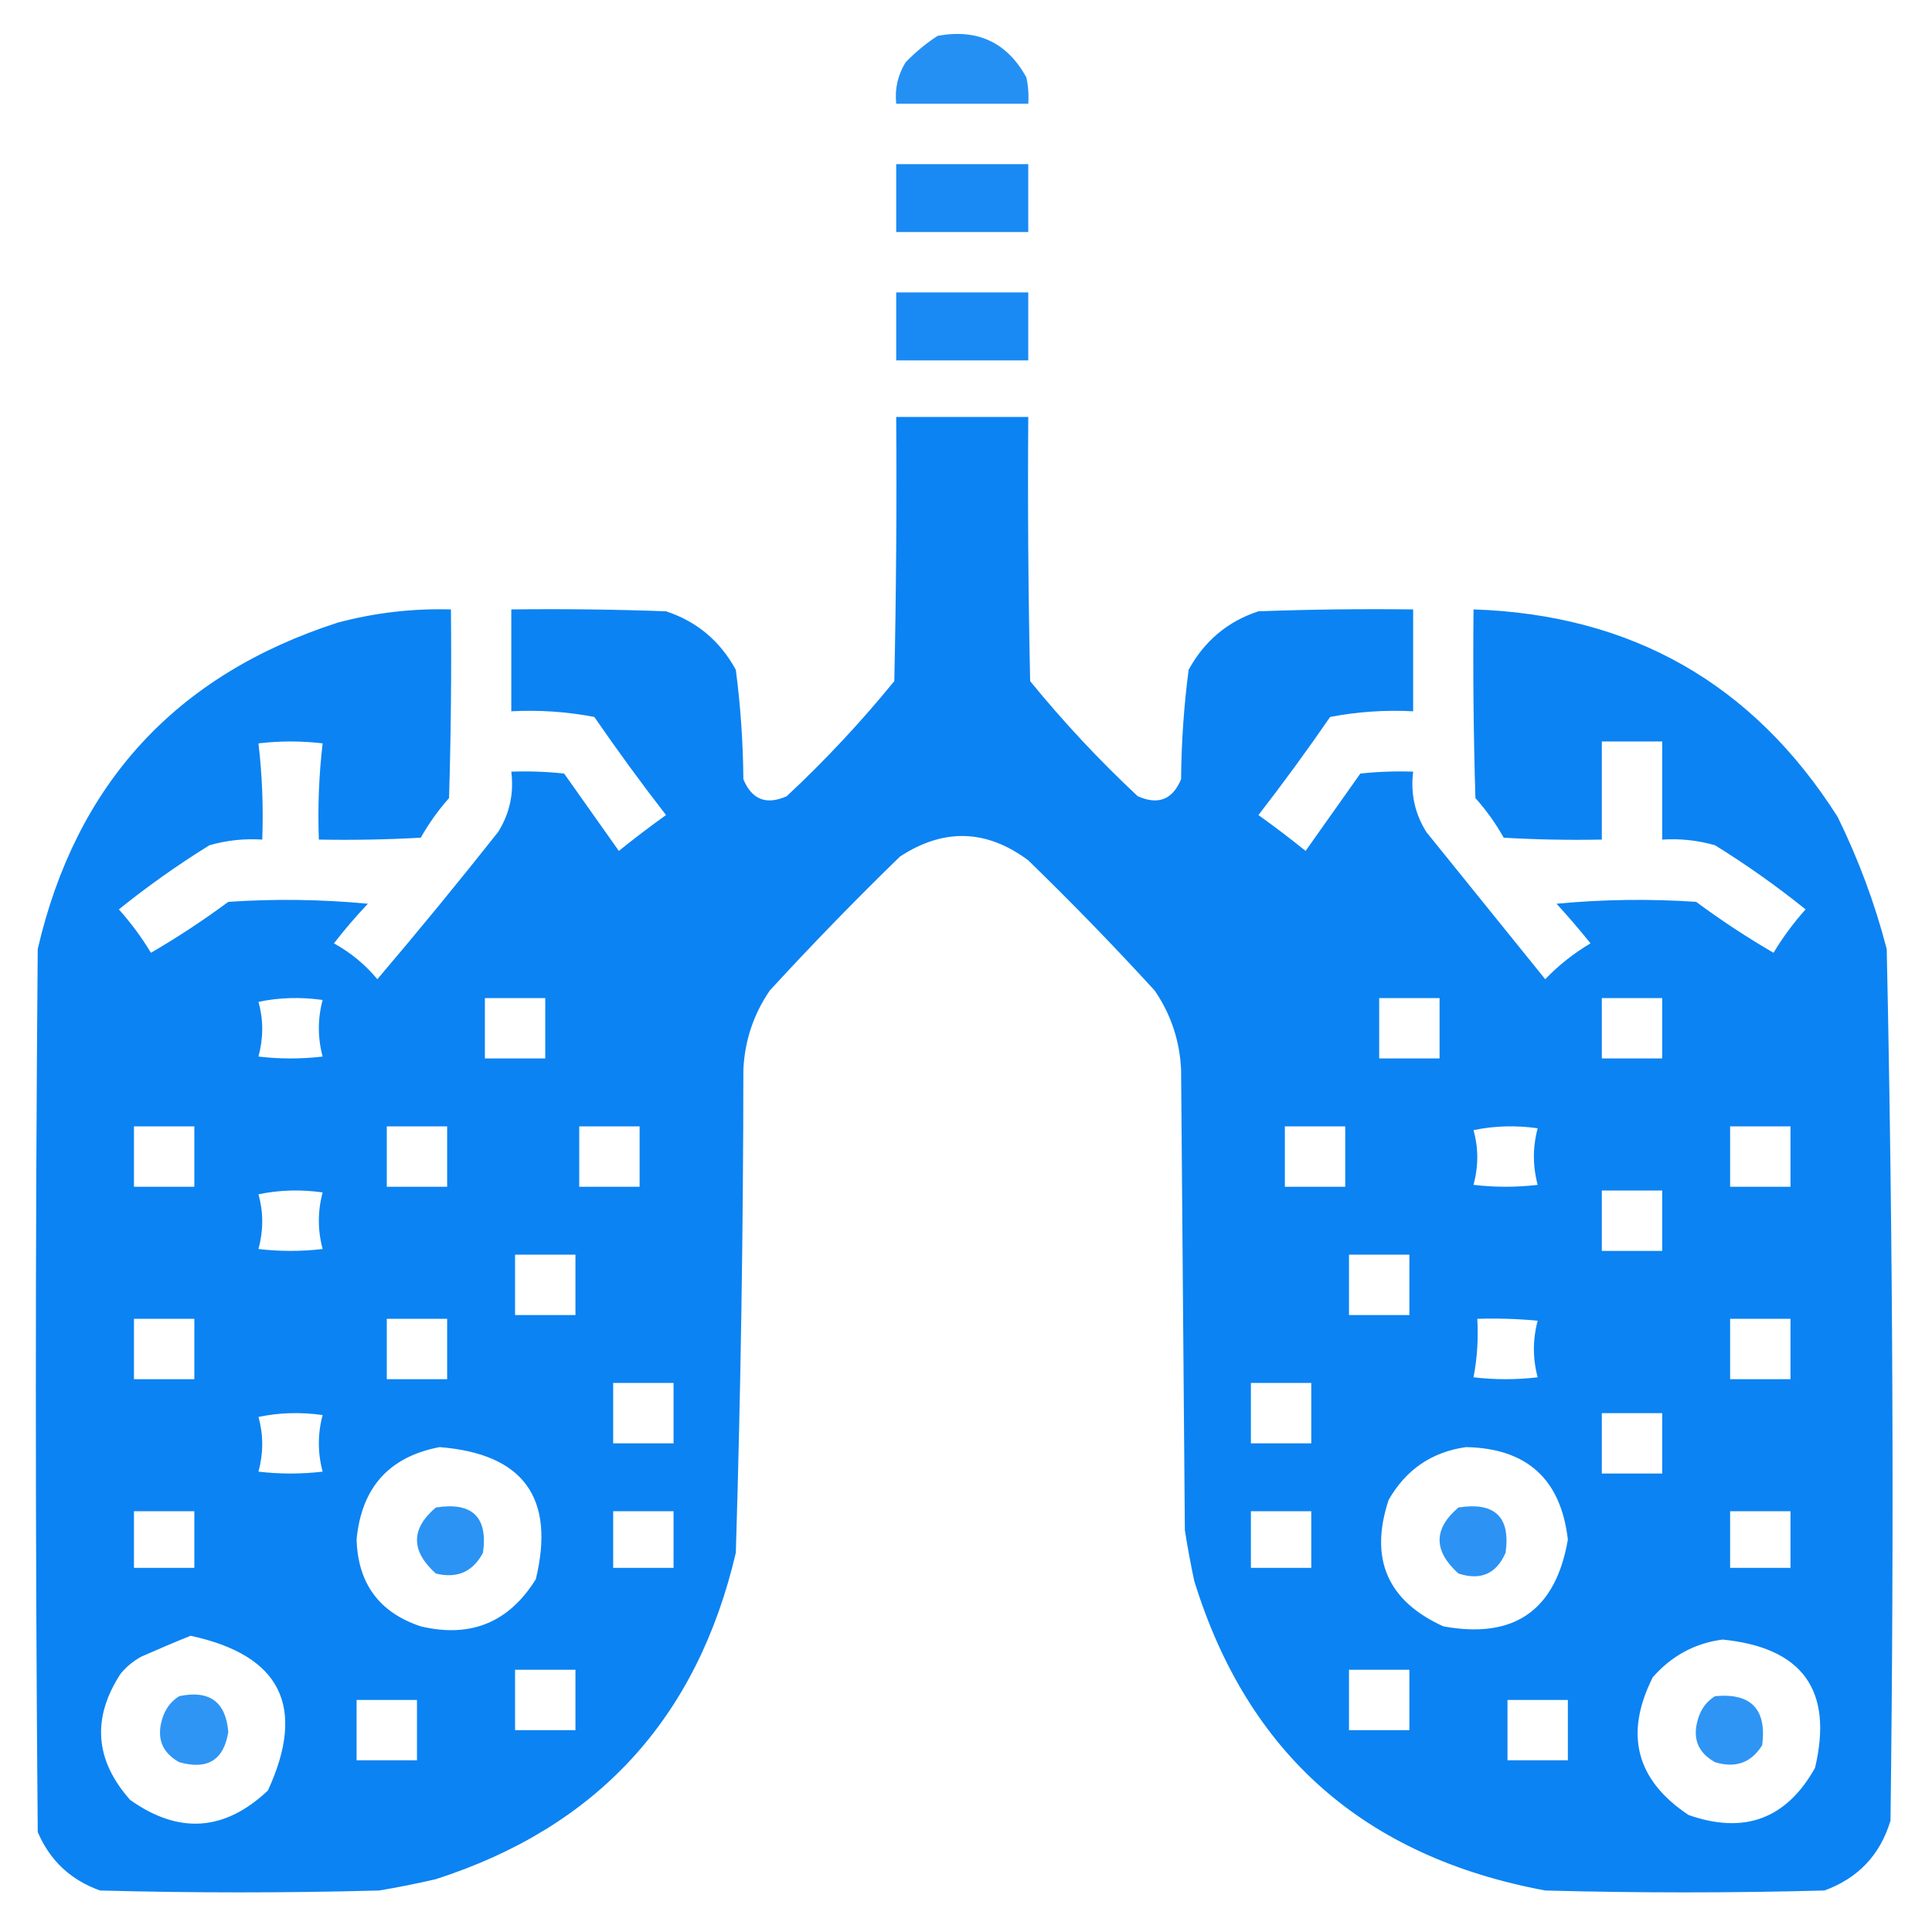 <?xml version="1.0" encoding="UTF-8"?>
<!DOCTYPE svg PUBLIC "-//W3C//DTD SVG 1.1//EN" "http://www.w3.org/Graphics/SVG/1.1/DTD/svg11.dtd">
<svg xmlns="http://www.w3.org/2000/svg" version="1.1" width="512px" height="512px" style="shape-rendering:geometricPrecision; text-rendering:geometricPrecision; image-rendering:optimizeQuality; fill-rule:evenodd; clip-rule:evenodd" xmlns:xlink="http://www.w3.org/1999/xlink">
<g><path style="opacity:0.866" fill="#047ff2" d="M 248.5,9.5 C 259.032,7.557 266.865,11.223 272,20.5C 272.497,22.81 272.663,25.143 272.5,27.5C 260.833,27.5 249.167,27.5 237.5,27.5C 237.089,23.537 237.922,19.87 240,16.5C 242.628,13.79 245.461,11.456 248.5,9.5 Z"/></g>
<g><path style="opacity:0.912" fill="#047ff2" d="M 237.5,43.5 C 249.167,43.5 260.833,43.5 272.5,43.5C 272.5,49.5 272.5,55.5 272.5,61.5C 260.833,61.5 249.167,61.5 237.5,61.5C 237.5,55.5 237.5,49.5 237.5,43.5 Z"/></g>
<g><path style="opacity:0.911" fill="#047ff2" d="M 237.5,77.5 C 249.167,77.5 260.833,77.5 272.5,77.5C 272.5,83.5 272.5,89.5 272.5,95.5C 260.833,95.5 249.167,95.5 237.5,95.5C 237.5,89.5 237.5,83.5 237.5,77.5 Z"/></g>
<g><path style="opacity:0.961" fill="#047ff2" d="M 237.5,110.5 C 249.167,110.5 260.833,110.5 272.5,110.5C 272.333,133.836 272.5,157.169 273,180.5C 281.766,191.269 291.266,201.436 301.5,211C 306.915,213.419 310.748,211.919 313,206.5C 313.079,196.76 313.745,187.093 315,177.5C 319.191,169.842 325.358,164.675 333.5,162C 347.163,161.5 360.829,161.333 374.5,161.5C 374.5,170.5 374.5,179.5 374.5,188.5C 367.079,188.109 359.746,188.609 352.5,190C 346.411,198.844 340.078,207.511 333.5,216C 337.756,219.045 341.923,222.212 346,225.5C 350.833,218.667 355.667,211.833 360.5,205C 365.155,204.501 369.821,204.334 374.5,204.5C 373.775,210.275 374.941,215.608 378,220.5C 388.511,233.539 399.011,246.539 409.5,259.5C 413.02,255.823 417.02,252.657 421.5,250C 418.618,246.407 415.618,242.907 412.5,239.5C 424.82,238.334 437.153,238.167 449.5,239C 456.076,243.873 462.91,248.373 470,252.5C 472.467,248.4 475.301,244.566 478.5,241C 470.851,234.842 462.851,229.175 454.5,224C 449.934,222.691 445.267,222.191 440.5,222.5C 440.5,213.833 440.5,205.167 440.5,196.5C 435.167,196.5 429.833,196.5 424.5,196.5C 424.5,205.167 424.5,213.833 424.5,222.5C 415.827,222.666 407.16,222.5 398.5,222C 396.388,218.222 393.888,214.722 391,211.5C 390.5,194.837 390.333,178.17 390.5,161.5C 432.451,162.886 464.618,181.22 487,216.5C 492.534,227.775 496.868,239.442 500,251.5C 501.646,328.473 501.979,405.473 501,482.5C 498.261,491.573 492.427,497.74 483.5,501C 458.833,501.667 434.167,501.667 409.5,501C 361.638,492.104 330.638,464.771 316.5,419C 315.538,414.524 314.705,410.024 314,405.5C 313.667,364.833 313.333,324.167 313,283.5C 312.647,275.804 310.313,268.804 306,262.5C 295.142,250.642 283.975,239.142 272.5,228C 261.421,219.752 250.088,219.418 238.5,227C 226.692,238.476 215.192,250.309 204,262.5C 199.687,268.804 197.353,275.804 197,283.5C 196.967,326.199 196.3,368.866 195,411.5C 184.742,455.419 158.242,484.252 115.5,498C 110.531,499.159 105.531,500.159 100.5,501C 75.833,501.667 51.167,501.667 26.5,501C 18.705,498.203 13.205,493.036 10,485.5C 9.333,407.5 9.333,329.5 10,251.5C 20.152,207.679 46.652,178.846 89.5,165C 99.331,162.381 109.331,161.215 119.5,161.5C 119.667,178.17 119.5,194.837 119,211.5C 116.132,214.736 113.632,218.236 111.5,222C 102.506,222.5 93.506,222.666 84.5,222.5C 84.183,213.915 84.517,205.415 85.5,197C 79.833,196.333 74.167,196.333 68.5,197C 69.483,205.415 69.817,213.915 69.5,222.5C 64.733,222.191 60.066,222.691 55.5,224C 47.149,229.175 39.149,234.842 31.5,241C 34.699,244.566 37.533,248.4 40,252.5C 47.09,248.373 53.924,243.873 60.5,239C 72.847,238.167 85.18,238.334 97.5,239.5C 94.313,242.853 91.313,246.353 88.5,250C 92.966,252.472 96.799,255.638 100,259.5C 110.906,246.684 121.572,233.684 132,220.5C 135.059,215.608 136.225,210.275 135.5,204.5C 140.179,204.334 144.845,204.501 149.5,205C 154.333,211.833 159.167,218.667 164,225.5C 168.077,222.212 172.244,219.045 176.5,216C 169.922,207.511 163.589,198.844 157.5,190C 150.254,188.609 142.921,188.109 135.5,188.5C 135.5,179.5 135.5,170.5 135.5,161.5C 149.171,161.333 162.837,161.5 176.5,162C 184.642,164.675 190.809,169.842 195,177.5C 196.255,187.093 196.921,196.76 197,206.5C 199.252,211.919 203.085,213.419 208.5,211C 218.734,201.436 228.234,191.269 237,180.5C 237.5,157.169 237.667,133.836 237.5,110.5 Z M 68.5,265.5 C 73.985,264.348 79.651,264.182 85.5,265C 84.167,270 84.167,275 85.5,280C 79.833,280.667 74.167,280.667 68.5,280C 69.824,275.067 69.824,270.234 68.5,265.5 Z M 128.5,264.5 C 133.833,264.5 139.167,264.5 144.5,264.5C 144.5,269.833 144.5,275.167 144.5,280.5C 139.167,280.5 133.833,280.5 128.5,280.5C 128.5,275.167 128.5,269.833 128.5,264.5 Z M 365.5,264.5 C 370.833,264.5 376.167,264.5 381.5,264.5C 381.5,269.833 381.5,275.167 381.5,280.5C 376.167,280.5 370.833,280.5 365.5,280.5C 365.5,275.167 365.5,269.833 365.5,264.5 Z M 424.5,264.5 C 429.833,264.5 435.167,264.5 440.5,264.5C 440.5,269.833 440.5,275.167 440.5,280.5C 435.167,280.5 429.833,280.5 424.5,280.5C 424.5,275.167 424.5,269.833 424.5,264.5 Z M 35.5,298.5 C 40.833,298.5 46.167,298.5 51.5,298.5C 51.5,303.833 51.5,309.167 51.5,314.5C 46.167,314.5 40.833,314.5 35.5,314.5C 35.5,309.167 35.5,303.833 35.5,298.5 Z M 102.5,298.5 C 107.833,298.5 113.167,298.5 118.5,298.5C 118.5,303.833 118.5,309.167 118.5,314.5C 113.167,314.5 107.833,314.5 102.5,314.5C 102.5,309.167 102.5,303.833 102.5,298.5 Z M 153.5,298.5 C 158.833,298.5 164.167,298.5 169.5,298.5C 169.5,303.833 169.5,309.167 169.5,314.5C 164.167,314.5 158.833,314.5 153.5,314.5C 153.5,309.167 153.5,303.833 153.5,298.5 Z M 340.5,298.5 C 345.833,298.5 351.167,298.5 356.5,298.5C 356.5,303.833 356.5,309.167 356.5,314.5C 351.167,314.5 345.833,314.5 340.5,314.5C 340.5,309.167 340.5,303.833 340.5,298.5 Z M 390.5,299.5 C 395.985,298.348 401.651,298.182 407.5,299C 406.167,304 406.167,309 407.5,314C 401.833,314.667 396.167,314.667 390.5,314C 391.824,309.067 391.824,304.234 390.5,299.5 Z M 458.5,298.5 C 463.833,298.5 469.167,298.5 474.5,298.5C 474.5,303.833 474.5,309.167 474.5,314.5C 469.167,314.5 463.833,314.5 458.5,314.5C 458.5,309.167 458.5,303.833 458.5,298.5 Z M 68.5,316.5 C 73.985,315.348 79.651,315.182 85.5,316C 84.167,321 84.167,326 85.5,331C 79.833,331.667 74.167,331.667 68.5,331C 69.824,326.067 69.824,321.234 68.5,316.5 Z M 424.5,315.5 C 429.833,315.5 435.167,315.5 440.5,315.5C 440.5,320.833 440.5,326.167 440.5,331.5C 435.167,331.5 429.833,331.5 424.5,331.5C 424.5,326.167 424.5,320.833 424.5,315.5 Z M 136.5,332.5 C 141.833,332.5 147.167,332.5 152.5,332.5C 152.5,337.833 152.5,343.167 152.5,348.5C 147.167,348.5 141.833,348.5 136.5,348.5C 136.5,343.167 136.5,337.833 136.5,332.5 Z M 357.5,332.5 C 362.833,332.5 368.167,332.5 373.5,332.5C 373.5,337.833 373.5,343.167 373.5,348.5C 368.167,348.5 362.833,348.5 357.5,348.5C 357.5,343.167 357.5,337.833 357.5,332.5 Z M 35.5,349.5 C 40.833,349.5 46.167,349.5 51.5,349.5C 51.5,354.833 51.5,360.167 51.5,365.5C 46.167,365.5 40.833,365.5 35.5,365.5C 35.5,360.167 35.5,354.833 35.5,349.5 Z M 102.5,349.5 C 107.833,349.5 113.167,349.5 118.5,349.5C 118.5,354.833 118.5,360.167 118.5,365.5C 113.167,365.5 107.833,365.5 102.5,365.5C 102.5,360.167 102.5,354.833 102.5,349.5 Z M 391.5,349.5 C 396.844,349.334 402.177,349.501 407.5,350C 406.167,355 406.167,360 407.5,365C 401.833,365.667 396.167,365.667 390.5,365C 391.471,359.928 391.805,354.762 391.5,349.5 Z M 458.5,349.5 C 463.833,349.5 469.167,349.5 474.5,349.5C 474.5,354.833 474.5,360.167 474.5,365.5C 469.167,365.5 463.833,365.5 458.5,365.5C 458.5,360.167 458.5,354.833 458.5,349.5 Z M 162.5,366.5 C 167.833,366.5 173.167,366.5 178.5,366.5C 178.5,371.833 178.5,377.167 178.5,382.5C 173.167,382.5 167.833,382.5 162.5,382.5C 162.5,377.167 162.5,371.833 162.5,366.5 Z M 331.5,366.5 C 336.833,366.5 342.167,366.5 347.5,366.5C 347.5,371.833 347.5,377.167 347.5,382.5C 342.167,382.5 336.833,382.5 331.5,382.5C 331.5,377.167 331.5,371.833 331.5,366.5 Z M 68.5,375.5 C 73.985,374.348 79.651,374.182 85.5,375C 84.167,380 84.167,385 85.5,390C 79.833,390.667 74.167,390.667 68.5,390C 69.824,385.067 69.824,380.234 68.5,375.5 Z M 424.5,374.5 C 429.833,374.5 435.167,374.5 440.5,374.5C 440.5,379.833 440.5,385.167 440.5,390.5C 435.167,390.5 429.833,390.5 424.5,390.5C 424.5,385.167 424.5,379.833 424.5,374.5 Z M 116.5,383.5 C 138.707,385.263 147.207,396.93 142,418.5C 134.88,429.973 124.713,434.14 111.5,431C 100.526,427.347 94.859,419.68 94.5,408C 95.792,394.216 103.126,386.049 116.5,383.5 Z M 388.5,383.5 C 404.644,383.811 413.644,391.978 415.5,408C 412.277,426.781 401.277,434.448 382.5,431C 367.679,424.264 362.846,413.097 368,397.5C 372.592,389.461 379.426,384.794 388.5,383.5 Z M 35.5,400.5 C 40.833,400.5 46.167,400.5 51.5,400.5C 51.5,405.5 51.5,410.5 51.5,415.5C 46.167,415.5 40.833,415.5 35.5,415.5C 35.5,410.5 35.5,405.5 35.5,400.5 Z M 162.5,400.5 C 167.833,400.5 173.167,400.5 178.5,400.5C 178.5,405.5 178.5,410.5 178.5,415.5C 173.167,415.5 167.833,415.5 162.5,415.5C 162.5,410.5 162.5,405.5 162.5,400.5 Z M 331.5,400.5 C 336.833,400.5 342.167,400.5 347.5,400.5C 347.5,405.5 347.5,410.5 347.5,415.5C 342.167,415.5 336.833,415.5 331.5,415.5C 331.5,410.5 331.5,405.5 331.5,400.5 Z M 458.5,400.5 C 463.833,400.5 469.167,400.5 474.5,400.5C 474.5,405.5 474.5,410.5 474.5,415.5C 469.167,415.5 463.833,415.5 458.5,415.5C 458.5,410.5 458.5,405.5 458.5,400.5 Z M 50.5,433.5 C 74.394,438.622 81.228,452.289 71,474.5C 59.547,485.321 47.381,486.154 34.5,477C 25.123,466.457 24.29,455.29 32,443.5C 33.558,441.641 35.391,440.141 37.5,439C 41.955,437.029 46.288,435.195 50.5,433.5 Z M 456.5,434.5 C 477.712,436.625 485.879,447.958 481,468.5C 473.445,482.018 462.278,486.184 447.5,481C 433.58,471.757 430.413,459.591 438,444.5C 442.997,438.796 449.163,435.462 456.5,434.5 Z M 136.5,442.5 C 141.833,442.5 147.167,442.5 152.5,442.5C 152.5,447.833 152.5,453.167 152.5,458.5C 147.167,458.5 141.833,458.5 136.5,458.5C 136.5,453.167 136.5,447.833 136.5,442.5 Z M 357.5,442.5 C 362.833,442.5 368.167,442.5 373.5,442.5C 373.5,447.833 373.5,453.167 373.5,458.5C 368.167,458.5 362.833,458.5 357.5,458.5C 357.5,453.167 357.5,447.833 357.5,442.5 Z M 94.5,450.5 C 99.833,450.5 105.167,450.5 110.5,450.5C 110.5,455.833 110.5,461.167 110.5,466.5C 105.167,466.5 99.833,466.5 94.5,466.5C 94.5,461.167 94.5,455.833 94.5,450.5 Z M 399.5,450.5 C 404.833,450.5 410.167,450.5 415.5,450.5C 415.5,455.833 415.5,461.167 415.5,466.5C 410.167,466.5 404.833,466.5 399.5,466.5C 399.5,461.167 399.5,455.833 399.5,450.5 Z"/></g>
<g><path style="opacity:0.84" fill="#047ff2" d="M 115.5,399.5 C 125.158,397.993 129.325,401.993 128,411.5C 125.31,416.555 121.144,418.388 115.5,417C 108.842,410.997 108.842,405.164 115.5,399.5 Z"/></g>
<g><path style="opacity:0.837" fill="#047ff2" d="M 386.5,399.5 C 396.158,397.993 400.325,401.993 399,411.5C 396.549,417.089 392.383,418.922 386.5,417C 379.842,410.997 379.842,405.164 386.5,399.5 Z"/></g>
<g><path style="opacity:0.827" fill="#047ff2" d="M 47.5,449.5 C 55.516,447.828 59.85,450.994 60.5,459C 59.309,466.44 54.975,469.107 47.5,467C 42.931,464.459 41.431,460.625 43,455.5C 43.804,452.854 45.304,450.854 47.5,449.5 Z"/></g>
<g><path style="opacity:0.832" fill="#047ff2" d="M 454.5,449.5 C 464.059,448.606 468.226,452.94 467,462.5C 464.103,467.155 459.937,468.655 454.5,467C 449.931,464.459 448.431,460.625 450,455.5C 450.804,452.854 452.304,450.854 454.5,449.5 Z"/></g>
</svg>
